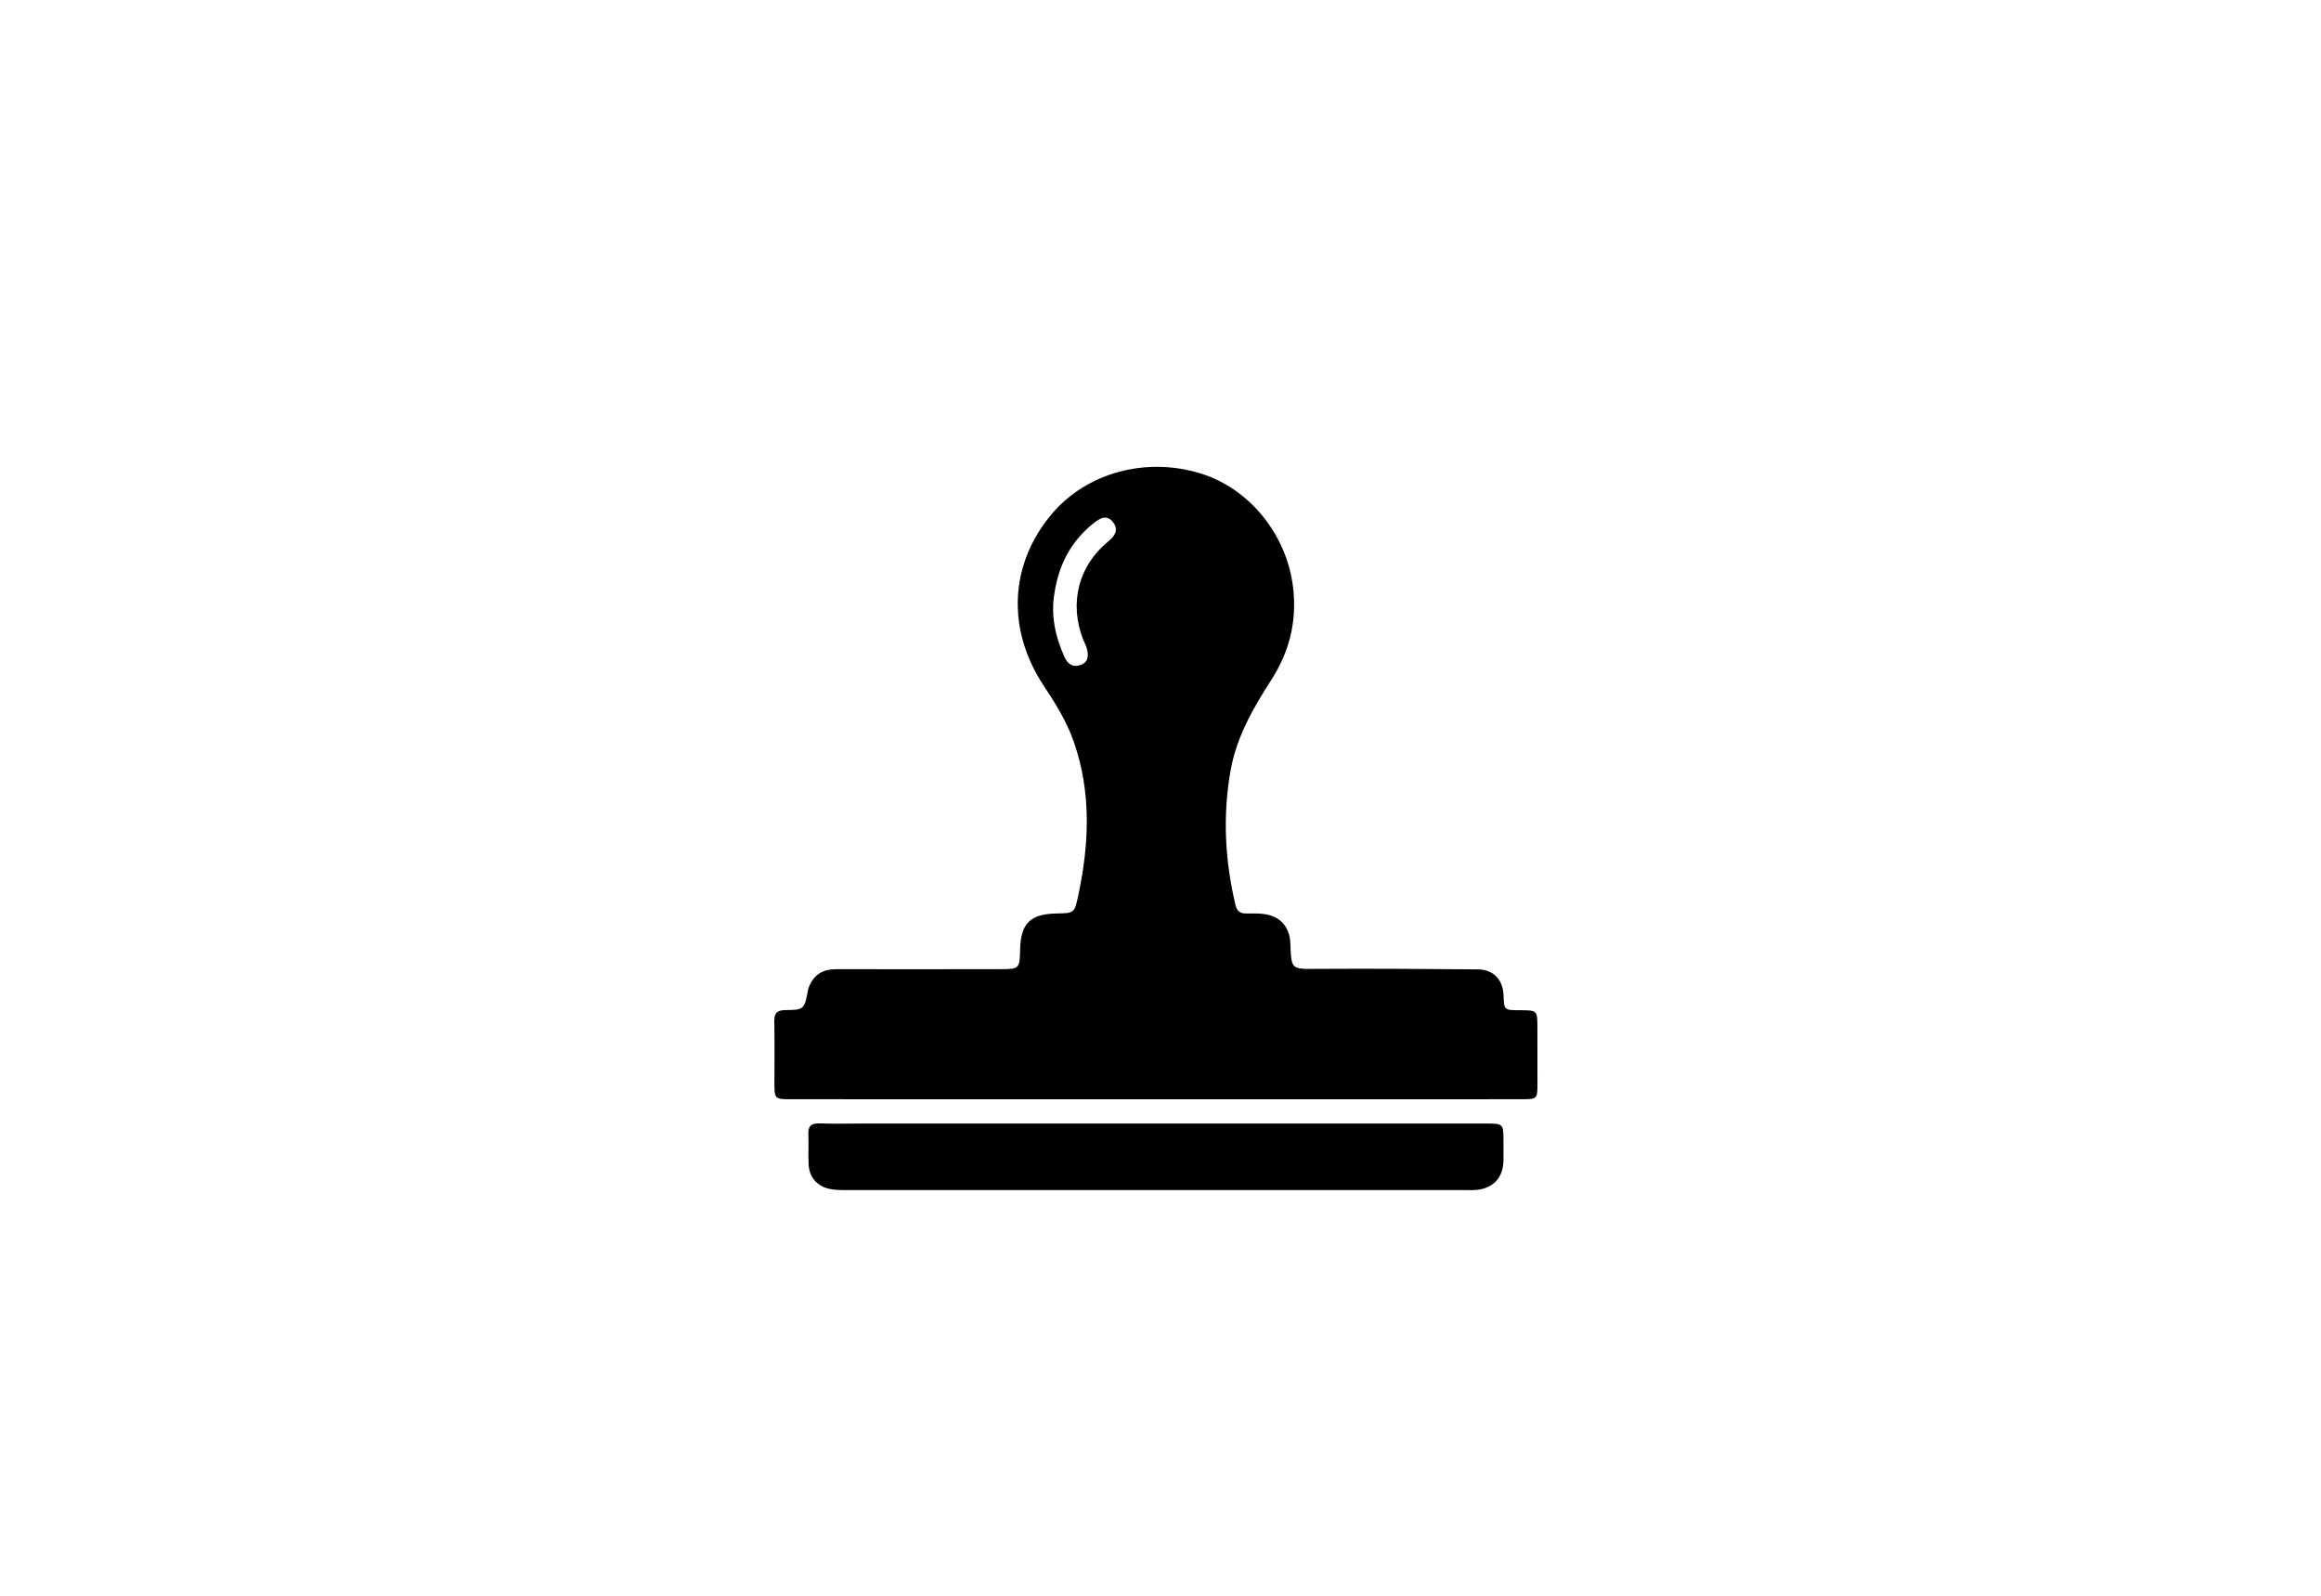 <svg version="1.1" id="Layer_1" xmlns="http://www.w3.org/2000/svg" xmlns:xlink="http://www.w3.org/1999/xlink" x="0px" y="0px"
	 width="100%" viewBox="0 0 1024 704" enable-background="new 0 0 1024 704" xml:space="preserve">
<path fill="#000000" opacity="1" stroke="none" 
	d="
M356.634,436.094 
	C358.825,429.925 363.043,427.556 369.07,427.571 
	C393.056,427.631 417.042,427.573 441.028,427.56 
	C449.79,427.556 449.869,427.482 450.069,418.767 
	C450.33,407.429 454.584,403.216 465.987,403.001 
	C473.93,402.852 474.043,402.876 475.7,395.12 
	C480.57,372.327 481.558,349.623 473.725,327.189 
	C470.621,318.299 465.709,310.395 460.534,302.602 
	C443.991,277.688 445.371,248.84 464.06,226.715 
	C479.388,208.568 505.542,201.436 529.603,208.843 
	C551.429,215.561 567.713,235.997 570.487,259.07 
	C572.286,274.038 568.873,287.563 560.879,299.962 
	C552.879,312.37 545.576,325.073 542.945,339.767 
	C539.381,359.68 540.403,379.516 545.065,399.199 
	C545.737,402.037 547.21,403.059 549.939,403.007 
	C552.434,402.959 554.955,402.92 557.426,403.21 
	C564.762,404.072 569.041,408.859 569.306,416.257 
	C569.721,427.872 569.719,427.518 581.16,427.439 
	C604.812,427.277 628.468,427.459 652.12,427.661 
	C658.914,427.719 663.127,432.282 663.356,439.098 
	C663.576,445.656 663.576,445.656 670.485,445.677 
	C678.287,445.702 678.284,445.702 678.287,453.612 
	C678.291,461.777 678.307,469.942 678.307,478.107 
	C678.306,484.871 678.213,484.944 671.207,484.942 
	C662.209,484.94 653.211,484.961 644.213,484.961 
	C545.899,484.96 447.584,484.957 349.27,484.952 
	C341.673,484.951 341.671,484.94 341.67,477.176 
	C341.669,468.344 341.785,459.511 341.618,450.682 
	C341.55,447.125 342.621,445.645 346.417,445.617 
	C354.885,445.555 354.884,445.377 356.634,436.094 
M465.226,261.618 
	C463.546,271.476 465.565,280.762 469.584,289.734 
	C470.982,292.856 473.247,294.622 476.724,293.364 
	C480.421,292.027 480.299,288.972 479.425,285.871 
	C479.068,284.601 478.377,283.428 477.892,282.189 
	C471.617,266.158 475.745,249.726 488.809,238.974 
	C491.645,236.639 493.723,233.994 491.157,230.509 
	C488.406,226.772 485.258,228.609 482.515,230.795 
	C472.84,238.504 467.221,248.581 465.226,261.618 
z"/>
<path fill="#000000" opacity="1" stroke="none" 
	d="
M381,495.665 
	C472.829,495.668 564.157,495.671 655.486,495.675 
	C663.309,495.676 663.31,495.682 663.316,503.608 
	C663.318,506.441 663.363,509.275 663.305,512.107 
	C663.153,519.559 658.807,524.246 651.401,524.949 
	C650.078,525.075 648.737,525.039 647.404,525.039 
	C555.909,525.044 464.414,525.049 372.919,525.027 
	C370.6,525.026 368.223,524.983 365.973,524.496 
	C360.377,523.284 357.006,519.295 356.741,513.571 
	C356.54,509.247 356.839,504.899 356.631,500.576 
	C356.458,496.953 357.749,495.478 361.503,495.61 
	C367.828,495.831 374.167,495.667 381,495.665 
z"/>
</svg>